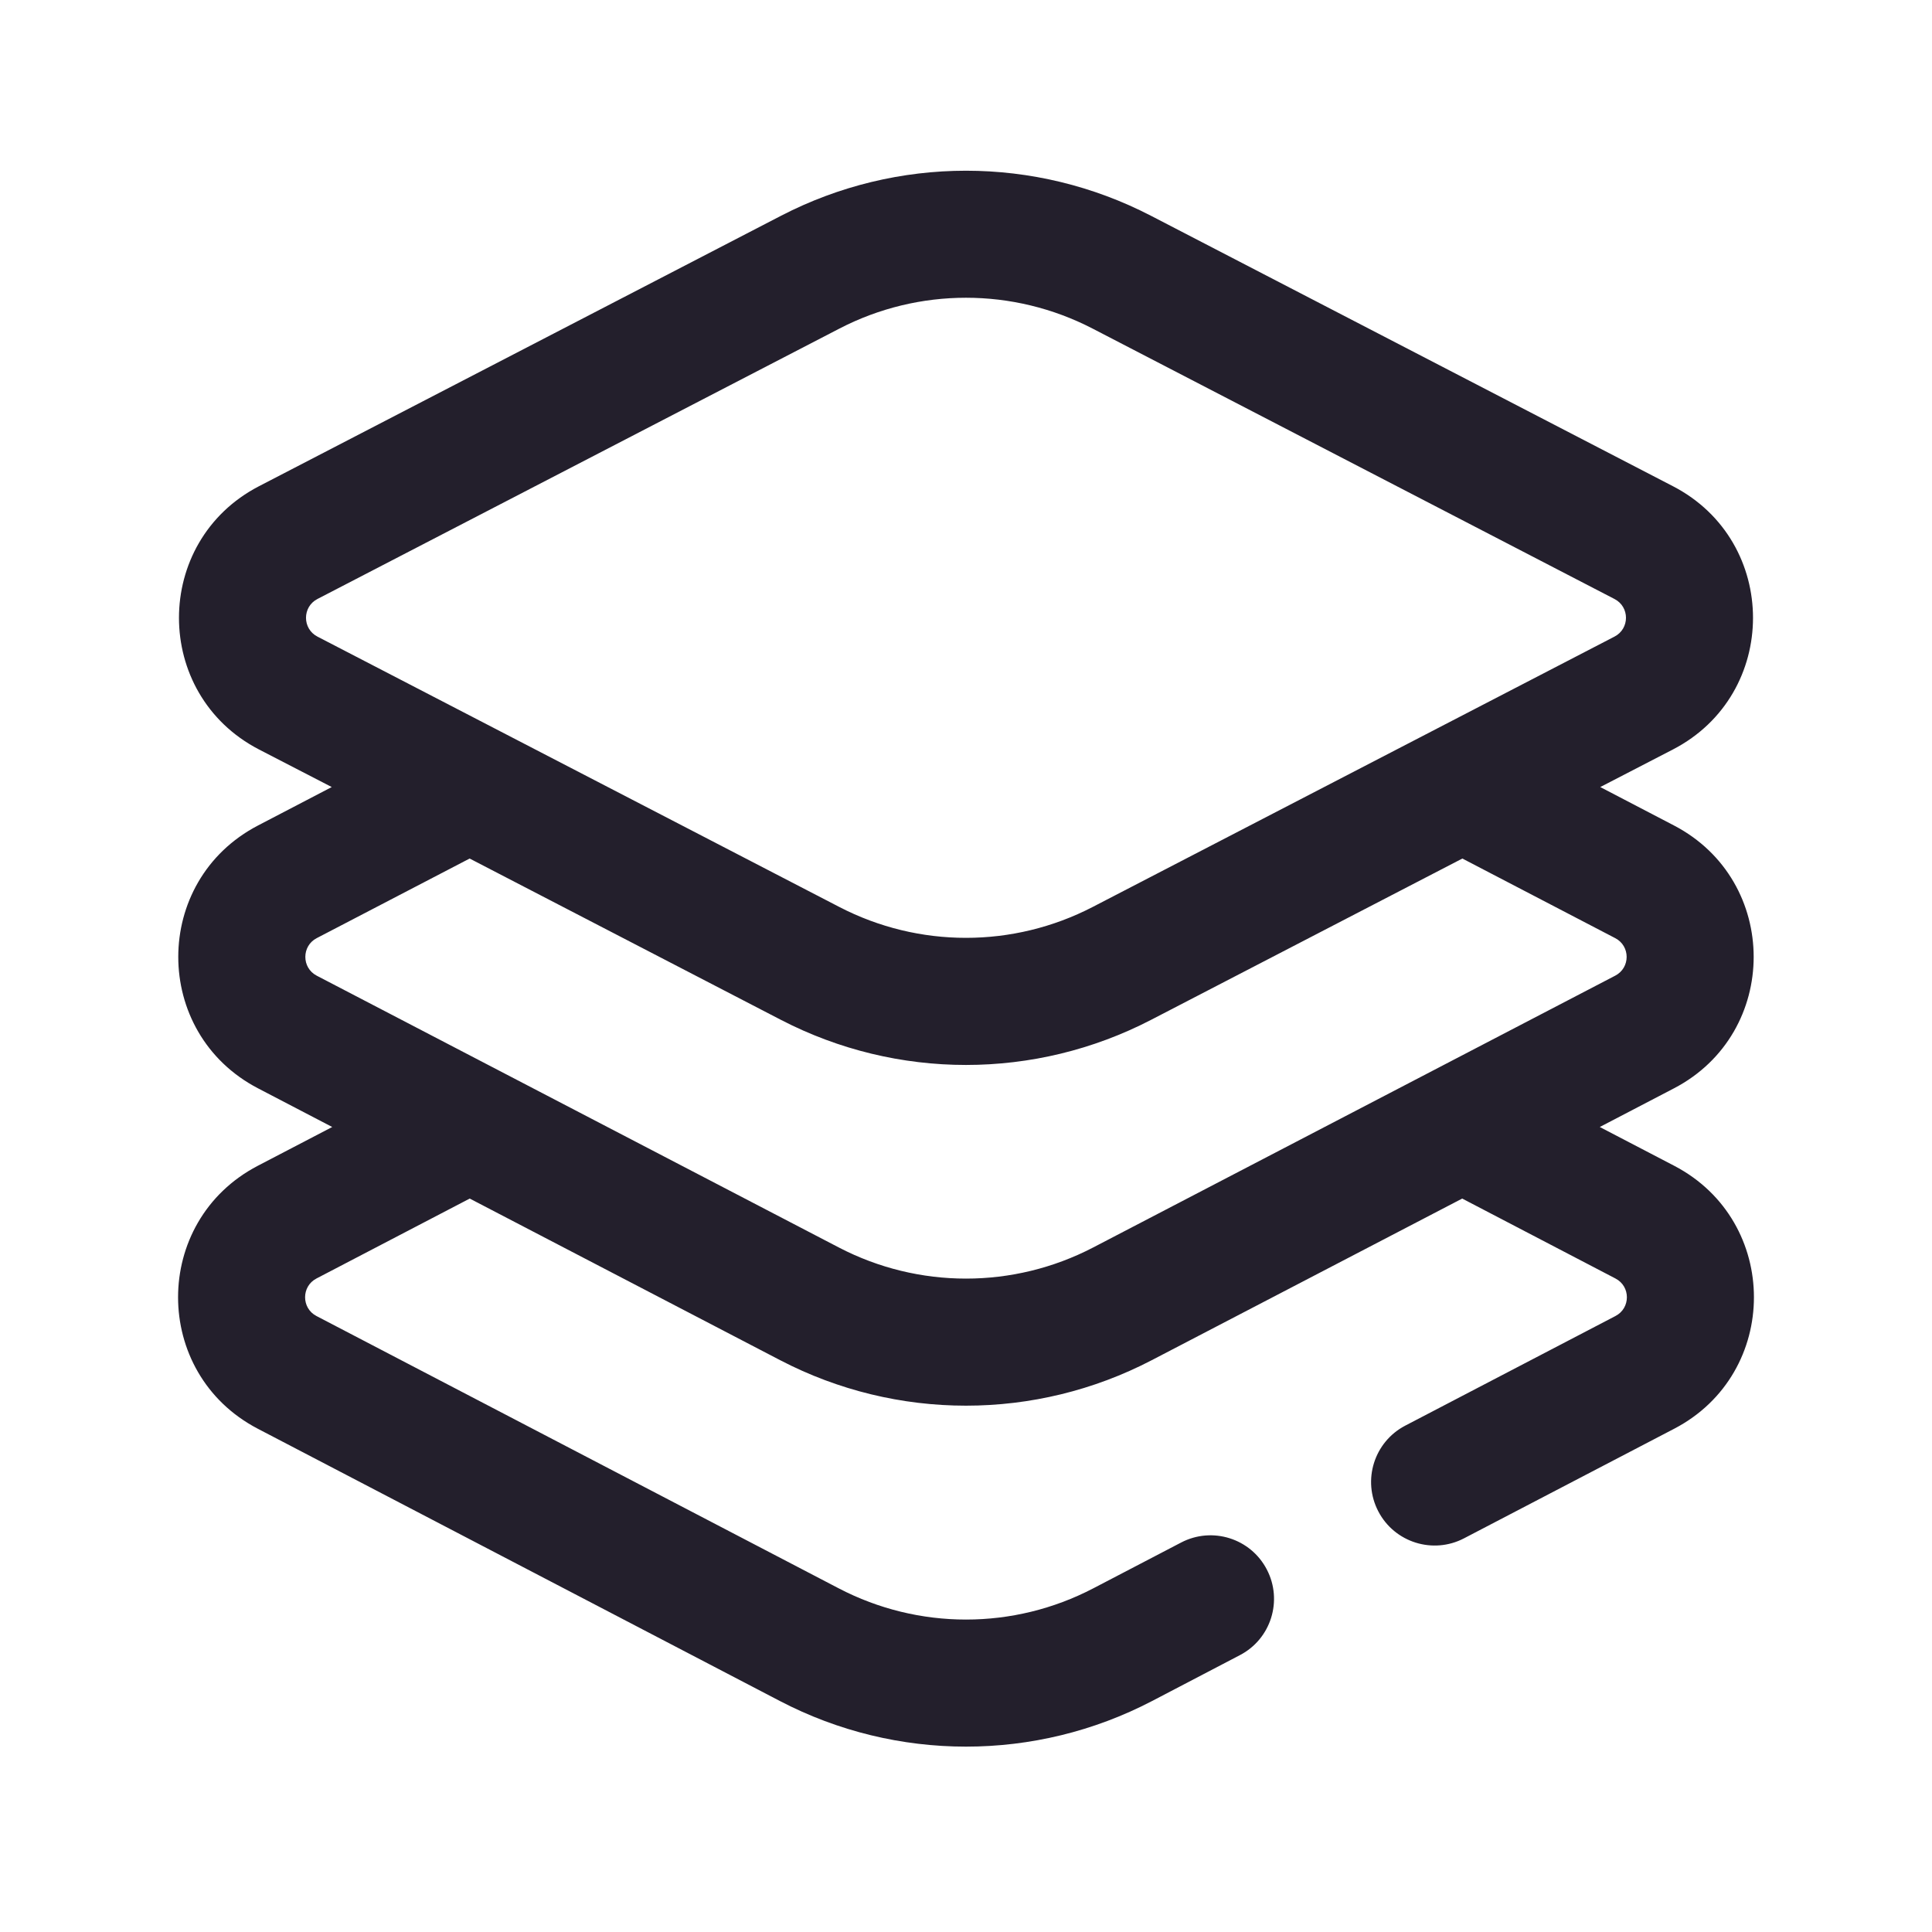 <svg width="24" height="24" viewBox="0 0 24 24" fill="none" xmlns="http://www.w3.org/2000/svg">
<path fill-rule="evenodd" clip-rule="evenodd" d="M13.573 4.082C12.586 3.571 11.413 3.571 10.427 4.082L3.943 7.441C3.754 7.539 3.754 7.81 3.943 7.908L10.427 11.267C11.413 11.778 12.586 11.778 13.573 11.267L20.056 7.908C20.246 7.81 20.246 7.539 20.056 7.441L13.573 4.082ZM9.701 2.681C11.143 1.934 12.857 1.934 14.299 2.681L20.782 6.04C22.108 6.727 22.108 8.623 20.782 9.31L19.879 9.777L20.794 10.254C22.115 10.942 22.115 12.832 20.794 13.52L19.873 14L20.798 14.482C22.118 15.171 22.118 17.059 20.798 17.748L18.186 19.11C17.8 19.311 17.323 19.161 17.122 18.775C16.92 18.388 17.07 17.912 17.456 17.71L20.068 16.348C20.257 16.25 20.257 15.98 20.068 15.882L18.164 14.889L14.307 16.897C12.861 17.65 11.139 17.65 9.692 16.897L5.835 14.889L3.931 15.882C3.743 15.98 3.743 16.25 3.931 16.348L10.419 19.731C11.41 20.248 12.59 20.248 13.581 19.731L14.672 19.162C15.059 18.96 15.536 19.11 15.737 19.497C15.938 19.883 15.789 20.36 15.402 20.561L14.311 21.131C12.863 21.886 11.137 21.886 9.689 21.131L3.202 17.748C1.882 17.059 1.882 15.171 3.202 14.482L4.127 14L3.206 13.52C1.884 12.832 1.884 10.942 3.206 10.254L4.121 9.777L3.217 9.31C1.892 8.623 1.892 6.727 3.217 6.04L9.701 2.681ZM5.834 10.665L3.934 11.654C3.746 11.752 3.746 12.022 3.934 12.12L10.421 15.497C11.411 16.012 12.589 16.012 13.579 15.497L20.065 12.12C20.254 12.022 20.254 11.752 20.065 11.654L18.166 10.665L14.299 12.669C12.857 13.416 11.143 13.416 9.701 12.669L5.834 10.665Z" fill="#231F2C"/>
</svg>
